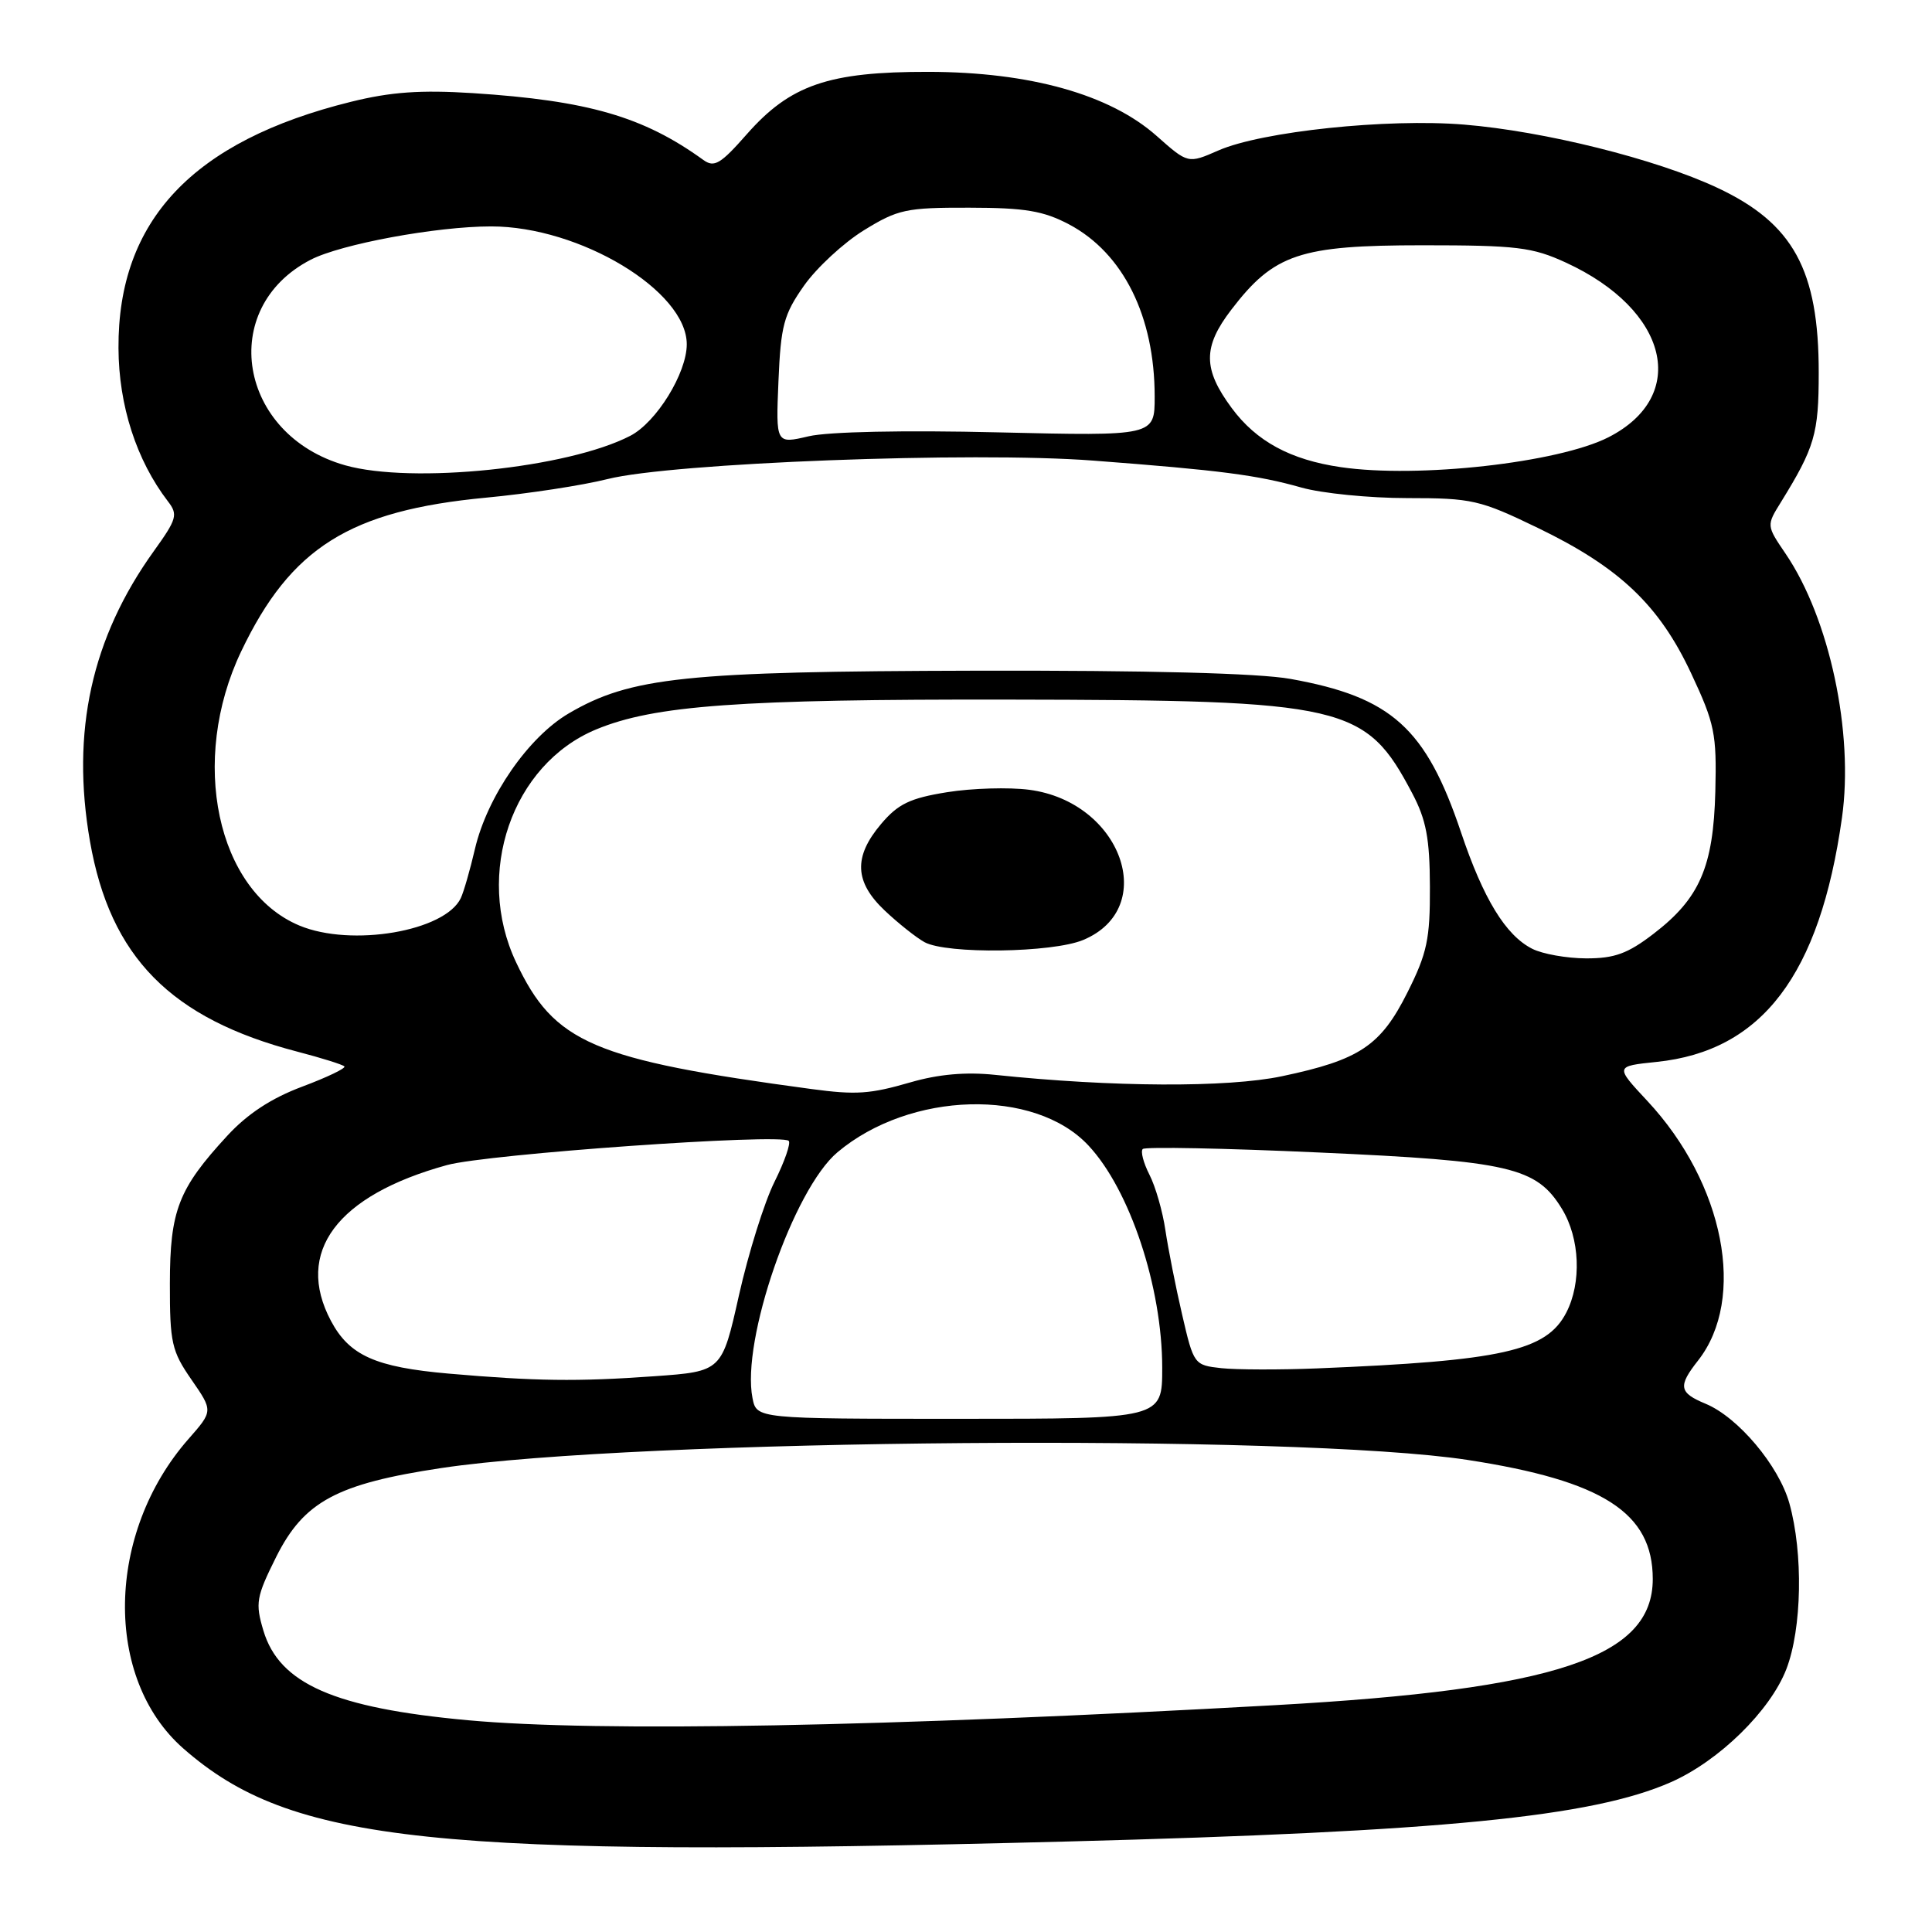 <?xml version="1.0" encoding="UTF-8" standalone="no"?>
<!DOCTYPE svg PUBLIC "-//W3C//DTD SVG 1.1//EN" "http://www.w3.org/Graphics/SVG/1.1/DTD/svg11.dtd" >
<svg xmlns="http://www.w3.org/2000/svg" xmlns:xlink="http://www.w3.org/1999/xlink" version="1.1" viewBox="0 0 256 256">
 <g >
 <path fill="currentColor"
d=" M 141.37 244.01 C 191.08 242.71 210.99 240.75 221.42 236.14 C 227.80 233.32 234.57 226.68 236.70 221.17 C 238.77 215.80 238.95 205.81 237.10 199.19 C 235.70 194.20 230.30 187.78 225.99 186.00 C 222.47 184.54 222.32 183.68 225.00 180.28 C 231.45 172.07 228.48 156.81 218.29 145.89 C 213.99 141.28 213.99 141.28 219.50 140.71 C 233.48 139.27 241.14 129.18 244.07 108.36 C 245.66 97.10 242.42 81.93 236.60 73.37 C 234.06 69.63 234.06 69.63 235.98 66.54 C 240.46 59.28 240.99 57.49 240.99 49.40 C 241.00 35.77 237.61 29.58 227.53 24.87 C 219.42 21.07 204.62 17.38 194.00 16.51 C 183.83 15.67 167.20 17.42 161.46 19.93 C 157.42 21.70 157.42 21.70 153.26 18.01 C 147.07 12.52 136.48 9.54 123.00 9.52 C 109.80 9.50 104.72 11.24 98.96 17.78 C 95.47 21.75 94.64 22.24 93.19 21.19 C 85.25 15.45 77.91 13.33 62.66 12.34 C 55.73 11.90 51.79 12.18 46.50 13.49 C 25.56 18.67 15.61 29.21 15.70 46.12 C 15.73 53.73 18.08 60.99 22.25 66.43 C 23.61 68.19 23.44 68.77 20.38 73.03 C 12.13 84.52 9.39 96.95 11.92 111.47 C 14.60 126.82 22.62 134.97 39.40 139.35 C 42.59 140.18 45.39 141.06 45.63 141.30 C 45.87 141.54 43.36 142.74 40.06 143.98 C 35.96 145.51 32.79 147.59 30.11 150.50 C 23.63 157.53 22.52 160.39 22.51 170.09 C 22.50 177.92 22.75 179.03 25.37 182.81 C 28.24 186.96 28.24 186.96 24.97 190.68 C 14.03 203.14 13.72 222.40 24.29 231.68 C 38.57 244.22 57.35 246.20 141.37 244.01 Z  M 62.00 227.94 C 44.32 226.32 37.01 223.12 34.90 216.06 C 33.81 212.41 33.95 211.61 36.60 206.29 C 40.28 198.95 44.63 196.61 58.50 194.52 C 84.37 190.64 171.68 189.95 194.48 193.45 C 212.41 196.21 219.00 200.45 219.00 209.23 C 219.00 219.59 206.21 223.86 169.00 225.94 C 117.33 228.82 79.30 229.53 62.00 227.94 Z  M 99.71 185.25 C 98.20 177.63 105.13 157.59 110.97 152.68 C 120.59 144.59 137.08 144.14 144.22 151.78 C 149.72 157.65 154.00 170.56 154.00 181.25 C 154.00 188.00 154.00 188.00 127.12 188.00 C 100.25 188.00 100.25 188.00 99.71 185.25 Z  M 59.45 182.01 C 49.74 181.16 46.29 179.61 43.85 175.02 C 39.02 165.92 44.62 158.40 59.22 154.38 C 64.55 152.91 103.49 150.16 104.51 151.17 C 104.81 151.48 103.96 153.92 102.62 156.61 C 101.28 159.30 99.17 166.05 97.92 171.61 C 95.66 181.72 95.66 181.72 86.68 182.36 C 76.48 183.09 70.94 183.01 59.45 182.01 Z  M 161.84 181.29 C 158.23 180.89 158.17 180.82 156.64 174.20 C 155.78 170.51 154.79 165.47 154.42 163.00 C 154.06 160.53 153.11 157.22 152.31 155.66 C 151.51 154.09 151.11 152.56 151.42 152.25 C 151.73 151.94 162.22 152.14 174.74 152.71 C 200.08 153.84 203.60 154.66 206.97 160.19 C 209.35 164.09 209.59 169.96 207.54 173.93 C 204.91 179.01 199.05 180.32 174.50 181.32 C 169.55 181.52 163.85 181.50 161.84 181.29 Z  M 107.50 144.30 C 78.53 140.40 73.43 138.21 68.38 127.50 C 62.84 115.77 67.83 101.28 79.00 96.65 C 86.69 93.46 97.99 92.64 133.58 92.70 C 178.37 92.77 180.94 93.37 187.13 105.12 C 188.98 108.62 189.45 111.11 189.47 117.50 C 189.50 124.42 189.10 126.31 186.50 131.49 C 182.95 138.58 180.16 140.44 169.85 142.61 C 162.63 144.13 147.45 144.06 131.81 142.42 C 127.97 142.02 124.35 142.34 120.66 143.41 C 115.28 144.97 113.45 145.10 107.50 144.30 Z  M 143.53 124.55 C 153.64 120.33 148.59 106.25 136.38 104.65 C 133.70 104.30 128.80 104.44 125.50 104.97 C 120.58 105.76 119.00 106.52 116.75 109.18 C 113.07 113.53 113.21 116.86 117.25 120.67 C 119.04 122.36 121.40 124.23 122.50 124.84 C 125.44 126.45 139.43 126.26 143.53 124.55 Z  M 203.03 125.72 C 199.51 123.94 196.55 119.10 193.59 110.28 C 188.94 96.46 184.38 92.36 171.00 89.96 C 166.79 89.20 152.12 88.82 129.31 88.87 C 90.80 88.96 83.57 89.72 75.36 94.53 C 70.00 97.67 64.55 105.56 62.93 112.50 C 62.29 115.25 61.45 118.17 61.06 119.00 C 58.98 123.40 46.56 125.52 39.67 122.64 C 28.72 118.06 25.05 100.78 31.96 86.31 C 38.53 72.55 46.35 67.65 64.43 65.94 C 69.97 65.42 77.20 64.31 80.50 63.48 C 89.01 61.33 128.89 59.81 144.83 61.03 C 161.71 62.31 166.60 62.95 172.43 64.60 C 175.14 65.37 181.47 66.00 186.48 66.00 C 195.06 66.00 196.09 66.24 203.77 69.95 C 214.59 75.18 219.85 80.17 224.09 89.23 C 227.21 95.89 227.48 97.21 227.29 104.87 C 227.03 114.88 225.22 119.05 219.08 123.75 C 215.68 126.36 213.92 127.00 210.17 126.99 C 207.60 126.98 204.39 126.41 203.03 125.72 Z  M 45.72 61.65 C 31.59 57.64 28.77 40.83 41.16 34.42 C 45.18 32.34 57.84 30.00 65.08 30.00 C 76.82 30.00 91.00 38.54 91.00 45.62 C 91.00 49.44 86.98 55.96 83.51 57.75 C 75.24 62.03 54.58 64.16 45.72 61.65 Z  M 177.66 61.90 C 170.99 60.93 166.47 58.48 163.21 54.07 C 159.38 48.90 159.37 45.97 163.16 41.03 C 168.82 33.64 172.22 32.50 188.50 32.50 C 201.00 32.50 203.04 32.75 207.50 34.80 C 221.10 41.06 223.87 52.46 213.13 57.94 C 206.49 61.32 187.90 63.40 177.66 61.90 Z  M 103.15 50.50 C 103.46 43.14 103.85 41.67 106.53 37.86 C 108.20 35.49 111.76 32.19 114.46 30.52 C 118.97 27.74 120.06 27.50 128.43 27.52 C 135.84 27.53 138.26 27.94 141.67 29.74 C 148.84 33.55 153.00 41.92 153.00 52.55 C 153.00 57.78 153.00 57.78 132.25 57.29 C 119.81 56.99 109.76 57.20 107.15 57.81 C 102.80 58.83 102.80 58.83 103.15 50.50 Z "/>
</g>
</svg>